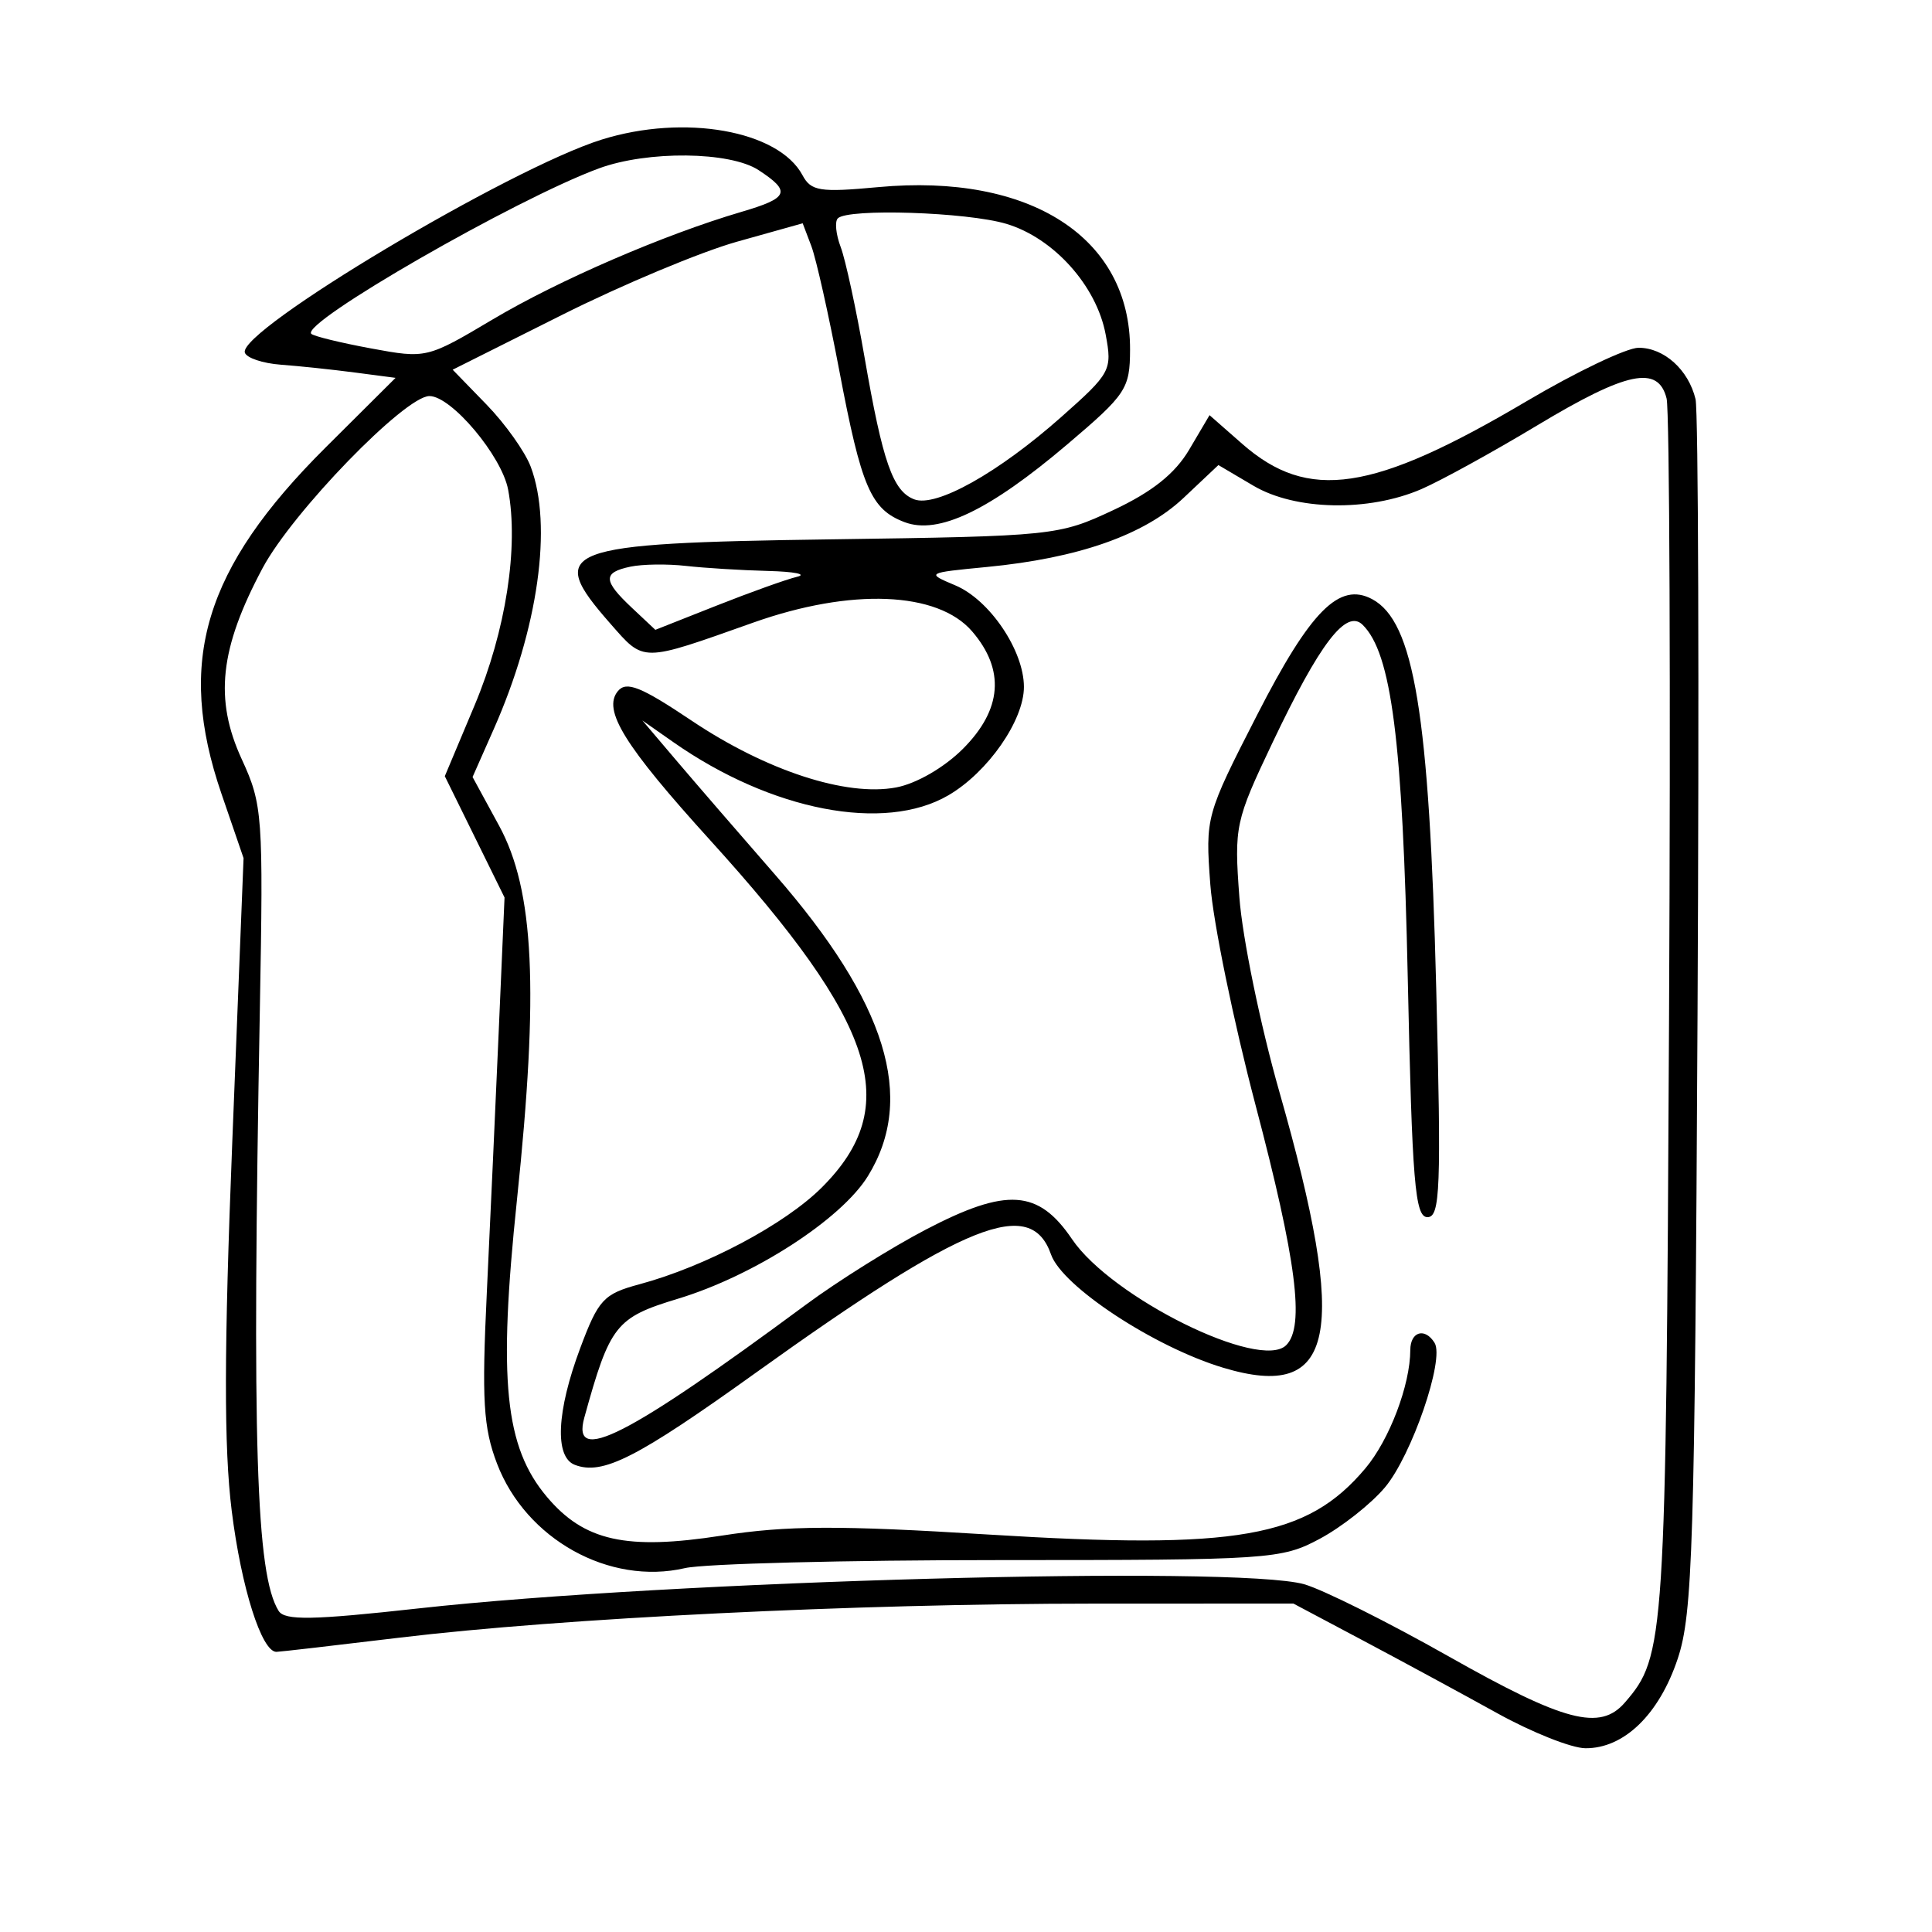 <svg xmlns="http://www.w3.org/2000/svg" width="200" height="200" viewBox="0 0 200 200" version="1.1">
	<path d="M 62.292 14.449 C 52.769 17.425, 24.640 34.214, 25.345 36.500 C 25.515 37.050, 27.194 37.614, 29.077 37.754 C 30.960 37.893, 34.401 38.256, 36.725 38.561 L 40.949 39.115 33.723 46.307 C 21.115 58.856, 18.222 68.463, 22.925 82.166 L 25.213 88.833 24.047 118.166 C 23.188 139.774, 23.172 149.841, 23.986 156.387 C 24.975 164.348, 27.081 171, 28.613 171 C 28.921 171, 34.647 170.340, 41.337 169.533 C 58.139 167.506, 88.534 166.014, 113.196 166.006 L 133.892 166 141.196 169.877 C 145.213 172.009, 151.425 175.374, 155 177.354 C 158.575 179.334, 162.677 180.965, 164.115 180.977 C 168.114 181.012, 171.761 177.473, 173.682 171.695 C 175.228 167.045, 175.443 160.045, 175.728 105 C 175.903 71.175, 175.810 42.519, 175.522 41.320 C 174.790 38.279, 172.265 36, 169.627 36 C 168.401 36, 163.183 38.490, 158.032 41.534 C 142.084 50.958, 135.433 51.953, 128.584 45.940 L 125.211 42.978 123.107 46.544 C 121.636 49.036, 119.272 50.920, 115.251 52.805 C 109.598 55.454, 109.100 55.506, 86.002 55.833 C 58.004 56.230, 56.408 56.840, 63.176 64.548 C 66.725 68.590, 66.302 68.593, 77.982 64.450 C 88.111 60.857, 97.070 61.218, 100.635 65.362 C 104.060 69.344, 103.737 73.463, 99.679 77.521 C 97.742 79.458, 94.860 81.123, 92.763 81.517 C 87.602 82.485, 79.316 79.777, 71.596 74.601 C 66.358 71.088, 64.846 70.481, 63.968 71.538 C 62.345 73.495, 64.615 77.164, 73.536 87 C 90.769 105.999, 93.502 114.498, 85.085 122.915 C 81.261 126.739, 73.041 131.104, 66.189 132.949 C 62.485 133.946, 61.946 134.529, 60.064 139.559 C 57.616 146.102, 57.396 150.831, 59.502 151.639 C 62.380 152.744, 65.913 150.947, 78.228 142.117 C 99.952 126.540, 106.702 123.837, 108.804 129.868 C 109.954 133.167, 119.491 139.441, 126.617 141.585 C 138.265 145.091, 139.649 138.289, 132.433 113 C 130.472 106.125, 128.612 97.076, 128.300 92.890 C 127.753 85.550, 127.875 84.984, 131.724 76.890 C 136.625 66.586, 139.359 63.009, 141.057 64.678 C 144.049 67.618, 145.205 76.661, 145.731 101.250 C 146.184 122.425, 146.478 126, 147.770 126 C 149.092 126, 149.205 123.033, 148.676 102.250 C 147.955 73.878, 146.384 64.346, 142.050 62.027 C 138.649 60.207, 135.665 63.209, 130.133 74.015 C 124.823 84.389, 124.772 84.574, 125.291 91.560 C 125.581 95.443, 127.687 105.718, 129.972 114.395 C 134.213 130.494, 135.085 137.315, 133.151 139.249 C 130.460 141.940, 115.075 134.330, 110.981 128.284 C 107.495 123.134, 104.226 122.915, 95.866 127.273 C 92.305 129.129, 86.716 132.627, 83.446 135.046 C 64.923 148.747, 59.116 151.707, 60.488 146.750 C 63.142 137.155, 63.741 136.395, 70.194 134.441 C 78.047 132.064, 87.073 126.236, 89.842 121.756 C 94.837 113.674, 91.793 103.798, 80.218 90.529 C 76.523 86.293, 71.925 80.973, 70 78.706 L 66.500 74.584 69.700 76.824 C 79.862 83.940, 91.551 86.198, 98.180 82.327 C 102.266 79.940, 106.001 74.576, 105.996 71.102 C 105.991 67.335, 102.444 62.090, 98.891 60.596 C 95.851 59.318, 95.882 59.300, 102.161 58.694 C 111.628 57.781, 118.448 55.387, 122.520 51.546 L 126.128 48.143 129.761 50.286 C 134.098 52.845, 141.652 52.999, 147.126 50.640 C 149.120 49.780, 154.520 46.811, 159.126 44.040 C 168.426 38.447, 171.655 37.774, 172.525 41.250 C 172.835 42.487, 172.949 71.400, 172.778 105.500 C 172.455 170.035, 172.364 171.439, 168.203 176.250 C 165.642 179.211, 161.946 178.244, 150 171.488 C 143.675 167.911, 136.925 164.540, 135 163.998 C 127.985 162.021, 69.288 163.623, 43.340 166.500 C 32.363 167.717, 29.474 167.769, 28.844 166.760 C 26.499 163, 26.076 149.477, 26.899 104.500 C 27.267 84.393, 27.187 83.291, 25.027 78.596 C 22.172 72.392, 22.743 67.139, 27.175 58.824 C 30.268 53.020, 41.922 41, 44.455 41 C 46.730 41, 51.948 47.206, 52.602 50.690 C 53.716 56.628, 52.366 65.310, 49.134 73.003 L 46.047 80.350 49.138 86.629 L 52.229 92.908 51.630 106.704 C 51.300 114.292, 50.745 126.482, 50.396 133.793 C 49.863 144.938, 50.034 147.801, 51.452 151.514 C 54.441 159.341, 63.081 164.144, 70.909 162.331 C 72.884 161.874, 87.550 161.500, 103.500 161.500 C 131.490 161.500, 132.644 161.423, 136.624 159.294 C 138.893 158.080, 141.926 155.688, 143.366 153.977 C 146.139 150.681, 149.563 140.719, 148.508 139.013 C 147.510 137.397, 146.001 137.840, 145.994 139.750 C 145.983 143.380, 143.832 149.046, 141.342 152.005 C 135.298 159.188, 128.086 160.453, 102.302 158.853 C 86.827 157.893, 81.478 157.914, 74.724 158.965 C 64.827 160.505, 60.472 159.538, 56.606 154.943 C 52.251 149.768, 51.557 142.884, 53.512 124.238 C 55.798 102.444, 55.307 92.158, 51.661 85.468 L 48.920 80.436 51.115 75.473 C 55.721 65.061, 57.225 54.384, 54.940 48.315 C 54.358 46.767, 52.301 43.874, 50.370 41.886 L 46.860 38.272 58.180 32.599 C 64.406 29.478, 72.558 26.068, 76.297 25.020 L 83.093 23.115 83.989 25.472 C 84.482 26.769, 85.785 32.573, 86.884 38.371 C 89.178 50.471, 90.149 52.726, 93.637 54.052 C 97.130 55.380, 102.408 52.858, 110.487 46 C 116.591 40.819, 116.967 40.251, 116.983 36.200 C 117.029 24.601, 106.657 17.908, 90.905 19.372 C 84.873 19.933, 83.957 19.788, 83.072 18.134 C 80.595 13.506, 70.841 11.777, 62.292 14.449 M 61.989 17.435 C 53.367 20.614, 31.093 33.427, 32.224 34.557 C 32.472 34.805, 35.259 35.486, 38.418 36.070 C 44.127 37.125, 44.204 37.107, 51.007 33.065 C 57.852 28.999, 68.750 24.286, 76.750 21.933 C 81.659 20.490, 81.928 19.838, 78.535 17.615 C 75.564 15.668, 67.033 15.576, 61.989 17.435 M 86.731 22.603 C 86.399 22.934, 86.533 24.271, 87.028 25.574 C 87.523 26.876, 88.636 32.018, 89.500 37 C 91.385 47.863, 92.427 50.843, 94.640 51.692 C 96.892 52.556, 103.330 48.955, 109.838 43.189 C 114.996 38.620, 115.152 38.329, 114.455 34.613 C 113.511 29.579, 109.075 24.639, 104.182 23.173 C 100.112 21.953, 87.783 21.551, 86.731 22.603 M 65.250 58.663 C 62.384 59.270, 62.417 60.104, 65.421 62.926 L 67.842 65.200 74.171 62.697 C 77.652 61.319, 81.400 59.977, 82.500 59.712 C 83.600 59.448, 82.250 59.175, 79.500 59.105 C 76.750 59.035, 72.925 58.800, 71 58.582 C 69.075 58.364, 66.487 58.400, 65.250 58.663" stroke="none" fill="black" fill-rule="evenodd"/>
</svg>